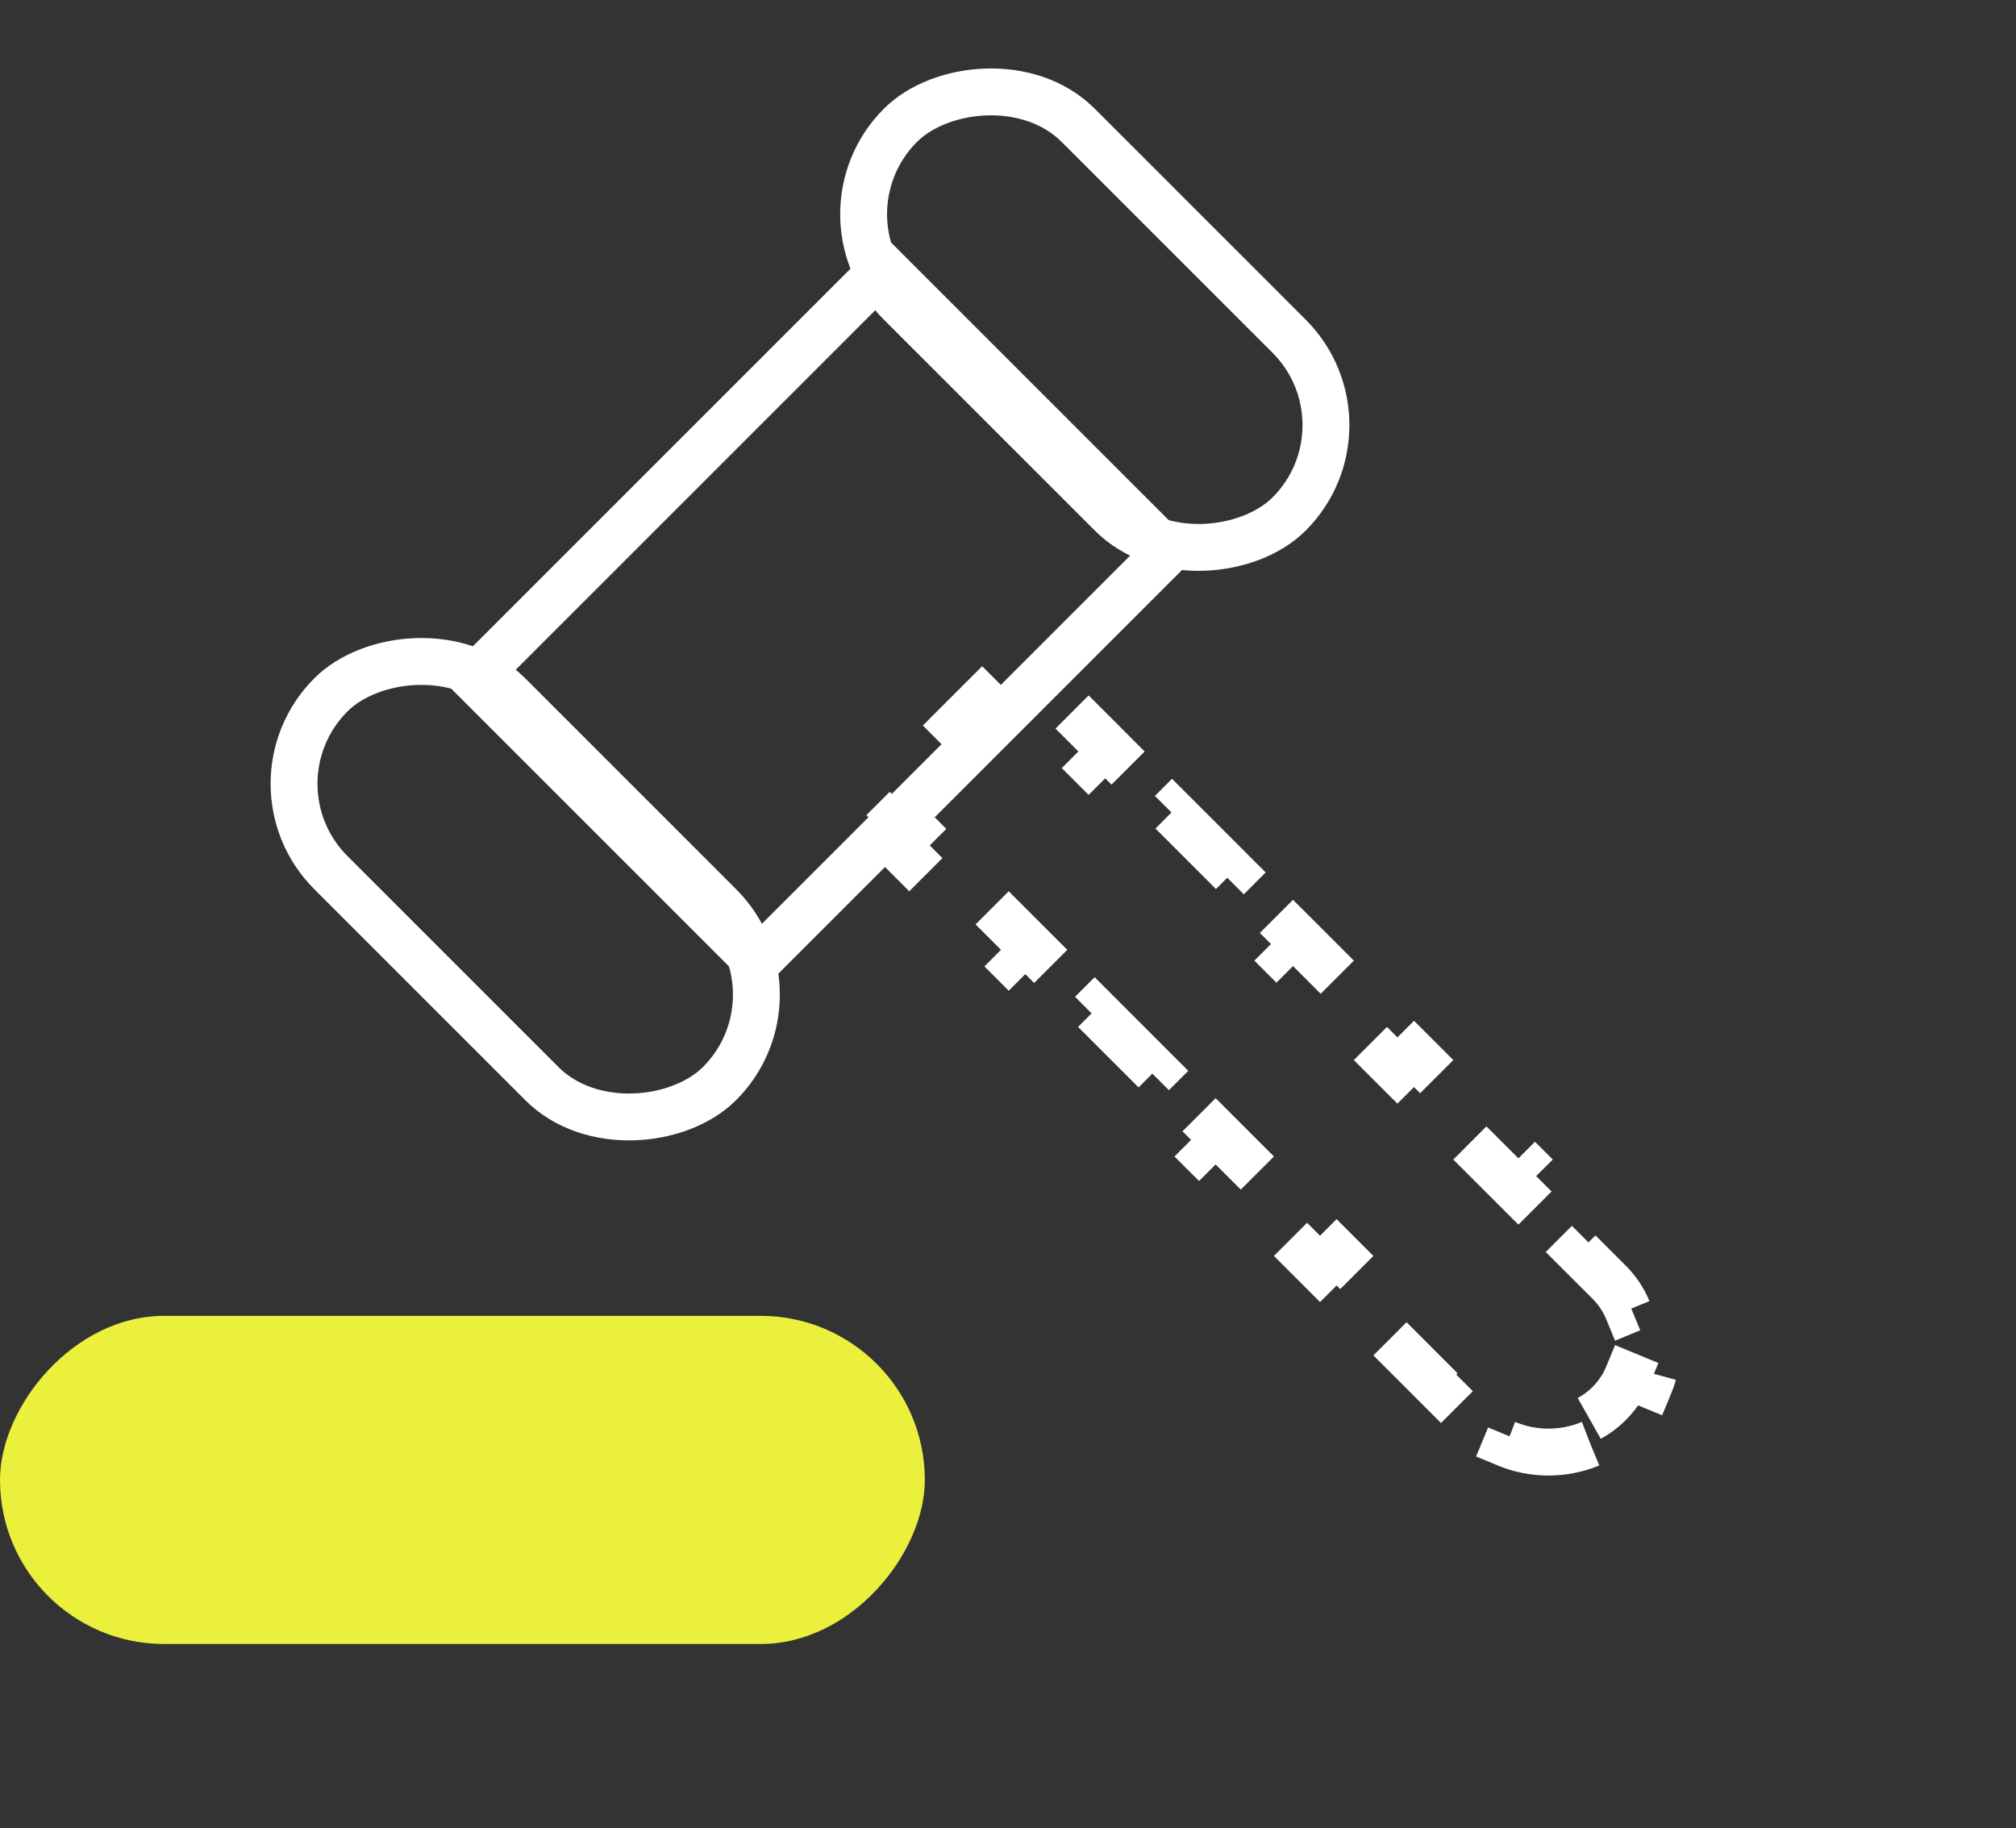<svg width="86" height="78" viewBox="0 0 86 78" fill="none" xmlns="http://www.w3.org/2000/svg">
<rect x="0" y="0" width="86" height="78" fill="#333333" stroke="none"/>
<rect width="39.452" height="13.999" rx="7" transform="matrix(1 0 0 -1 0 70.135)" fill="#EAF03C"/>
<path d="M67.841 61.594C66.701 62.066 65.413 62.066 64.274 61.594L64.656 60.67C64.226 60.492 63.822 60.228 63.47 59.876L62.18 58.586L61.472 59.293L58.892 56.712L59.599 56.005L57.018 53.425L56.311 54.132L53.731 51.551L54.438 50.844L51.857 48.263L51.15 48.97L48.569 46.39L49.276 45.683L46.696 43.102L45.989 43.809L43.408 41.228L44.115 40.521L41.535 37.941L40.828 38.648L38.247 36.067L38.954 35.36L38.371 34.777L39.311 33.837L38.604 33.13L41.898 29.835L42.605 30.542L43.545 29.602L44.129 30.185L44.836 29.478L47.416 32.059L46.709 32.766L49.29 35.347L49.997 34.639L52.578 37.22L51.871 37.927L54.451 40.508L55.158 39.801L57.739 42.381L57.032 43.089L59.612 45.669L60.32 44.962L62.9 47.543L62.193 48.25L64.774 50.83L65.481 50.123L68.061 52.704L67.354 53.411L68.645 54.701C68.997 55.053 69.261 55.457 69.439 55.888L70.363 55.505C70.834 56.645 70.834 57.933 70.363 59.072L69.439 58.69C69.261 59.12 68.997 59.524 68.645 59.876C68.293 60.228 67.889 60.492 67.458 60.67L67.841 61.594Z" stroke="white" stroke-width="2" stroke-dasharray="4 4"/>
<rect x="37.705" y="11.453" width="17.09" height="24.726" transform="rotate(45 37.705 11.453)" stroke="white" stroke-width="2"/>
<rect x="1.414" y="1.19209e-07" width="23.453" height="10.726" rx="5.363" transform="matrix(0.707 0.707 0.707 -0.707 9.323 32.436)" stroke="white" stroke-width="2"/>
<rect x="1.414" y="1.19209e-07" width="23.453" height="10.726" rx="5.363" transform="matrix(0.707 0.707 0.707 -0.707 33.62 8.138)" stroke="white" stroke-width="2"/>
</svg>
